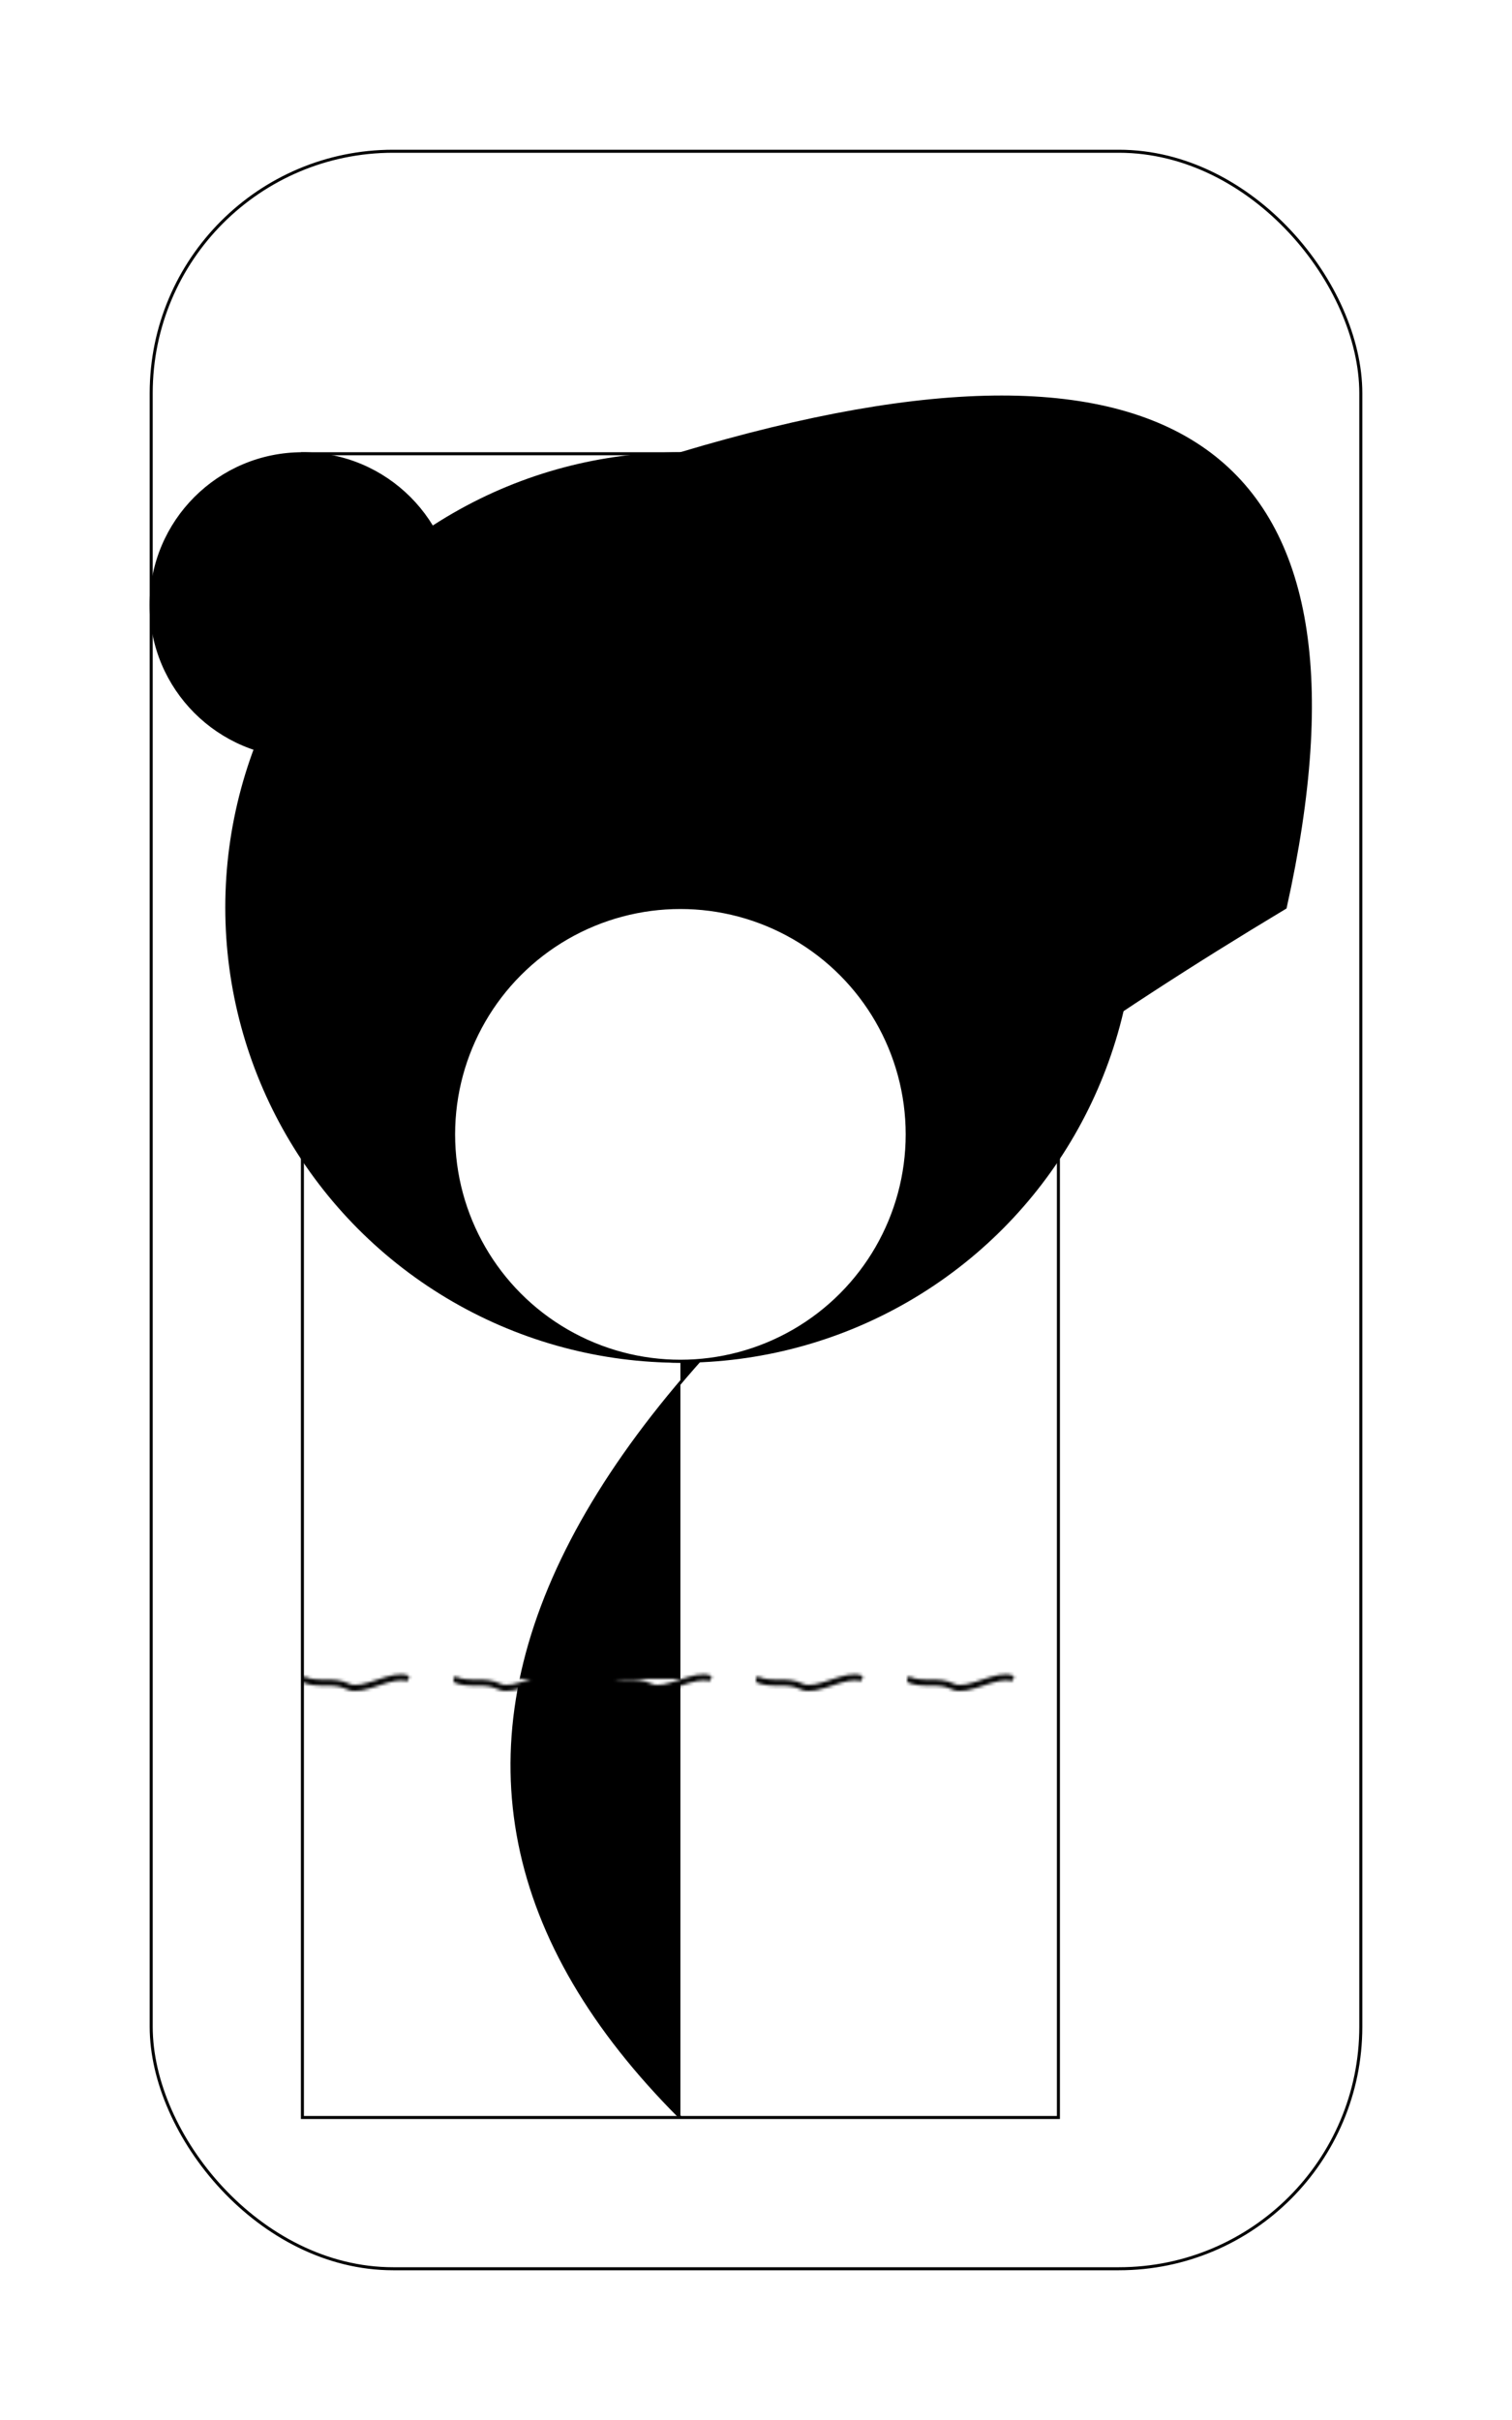 <svg width="500" height="800" xmlns="http://www.w3.org/2000/svg" style="fill:white; stroke-width:1; stroke:black;">
  <!-- Mannequin outline -->
  <rect x="50" y="50" width="400" height="700" rx="80" ry="80" stroke="black"/>

  <!-- Bodice - circle shape -->
  <circle cx="225" cy="300" r="150" style="fill:hsla(220, 60%, 50%, 0.9);"/>
  <path d="M225,150 Q475,75 425,300 Q50,525 225,700" style="fill:hsla(220, 60%, 50%, 0.8);"/>

  <!-- Sleeves - circle shapes -->
  <circle cx="100" cy="200" r="50" style="fill:hsla(190, 70%, 60%, 0.9);"/>
  <circle cx="350" cy="200" r="50" style="fill:hsla(190, 70%, 60%, 0.9);"/>

  <!-- Jellyfish tentacles - repeated pattern -->
  <defs>
    <pattern id="tentacles" x="0%" y="0%" width="20%" height="100%" patternUnits="objectBoundingBox">
      <path d="M0,5 C5,7.5 10,5 15,7.5 S30,2.5 35,5" stroke="hsla(190, 80%, 60%, 0.8)" stroke-width="2"/>
    </pattern>
  </defs>
  <rect x="100" y="150" width="250" height="550" style="fill:url(#tentacles);"/>

  <!-- Jellyfish bells - gradient pattern -->
  <circle cx="225" cy="375" r="75">
    <animate attributeName="r" values="75;100;75" dur="2s" repeatCount="indefinite"/>
    <animate attributeName="style" values="fill:hsla(190, 80%, 60%, 0.9); fill:hsla(190, 80%, 60%, 0.7)" dur="2s" repeatCount="indefinite"/>
    <animateTransform attributeName="transform" type="rotate" from="0 225 375" to="360 225 375" dur="10s" repeatCount="indefinite"/>
  </circle>

</svg>